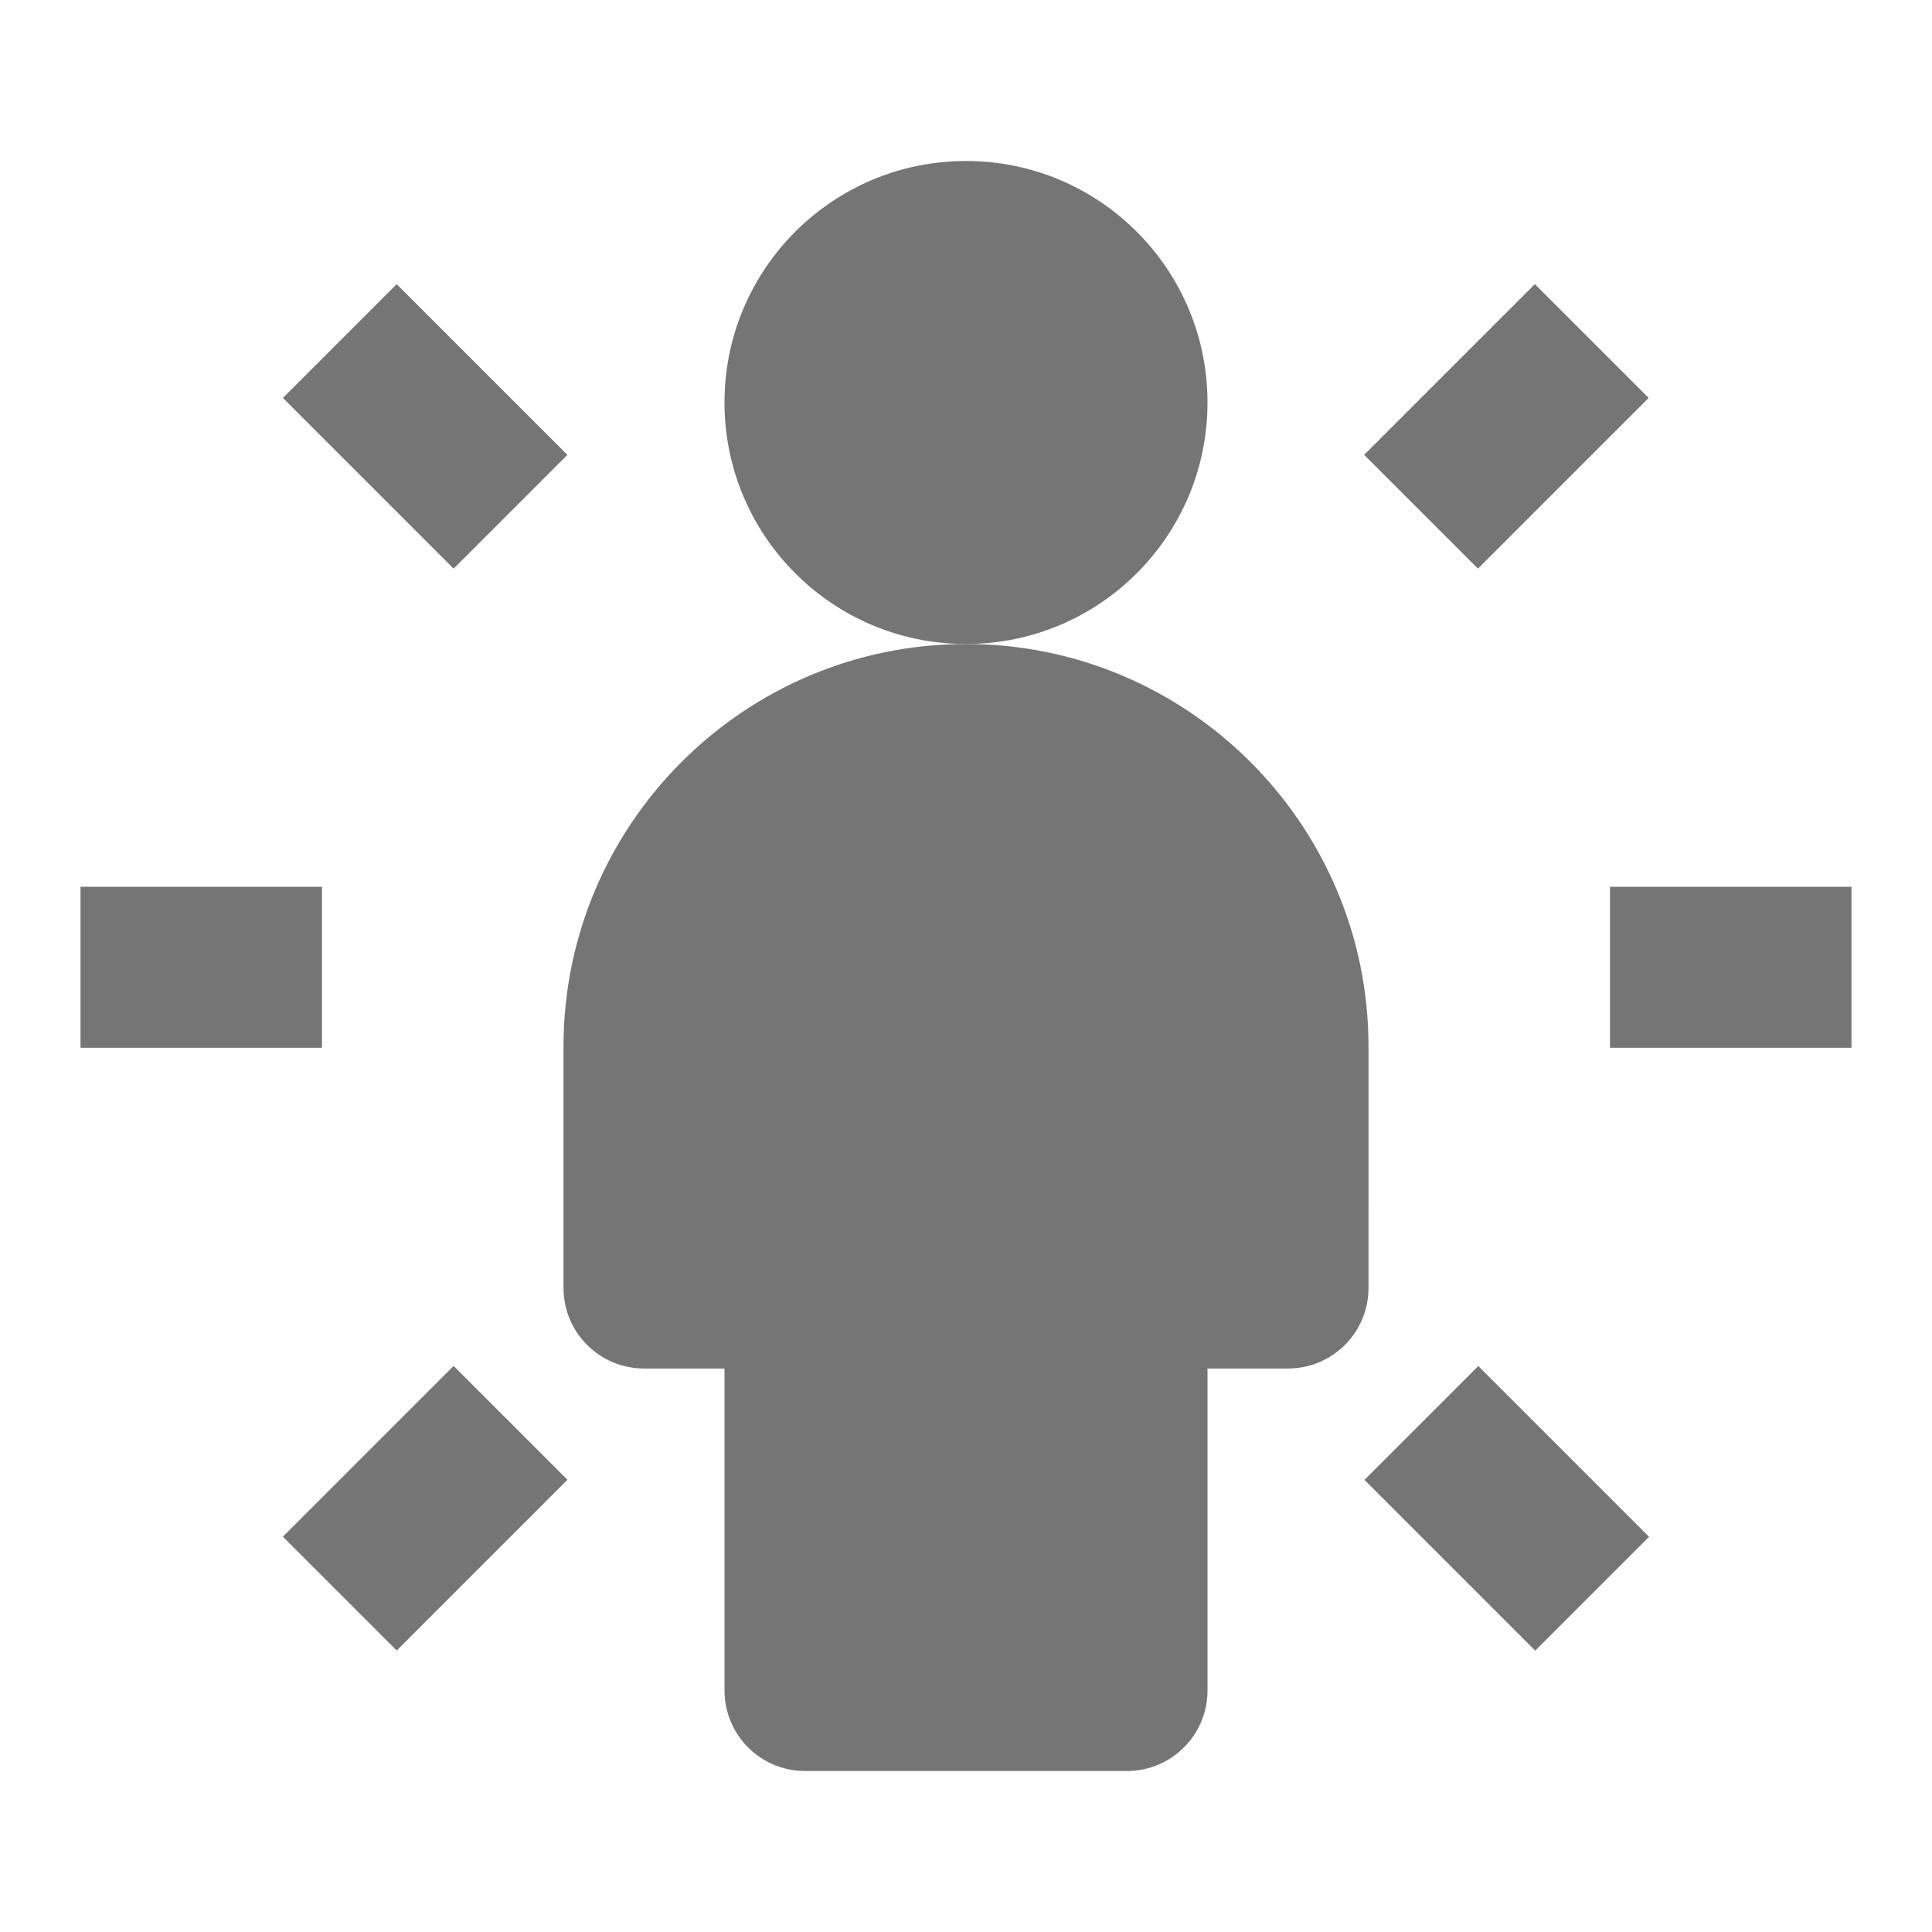 <?xml version="1.0" encoding="utf-8"?>
<!-- Generator: Adobe Illustrator 17.1.0, SVG Export Plug-In . SVG Version: 6.00 Build 0)  -->
<!DOCTYPE svg PUBLIC "-//W3C//DTD SVG 1.1//EN" "http://www.w3.org/Graphics/SVG/1.1/DTD/svg11.dtd">
<svg version="1.1" xmlns="http://www.w3.org/2000/svg" xmlns:xlink="http://www.w3.org/1999/xlink" x="0px" y="0px" width="24px"
	 height="24px" viewBox="0 0 24 24" enable-background="new 0 0 24 24" xml:space="preserve">
<g id="Frame_-_24px">
	<rect x="0" y="0.001" fill="none" width="24" height="24.001"/>
</g>
<g id="Filled_Icons">
	<g>
		<rect x="20" y="11.016" fill="#757575" width="3" height="2"/>
		
			<rect x="17.718" y="3.798" transform="matrix(0.707 0.707 -0.707 0.707 9.225 -11.682)" fill="#757575" width="1.999" height="2.999"/>
		
			<rect x="3.783" y="4.298" transform="matrix(0.707 0.707 -0.707 0.707 5.292 -2.183)" fill="#757575" width="2.999" height="1.999"/>
		<rect x="1" y="11.016" fill="#757575" width="3" height="2"/>
		
			<rect x="4.282" y="17.234" transform="matrix(-0.707 -0.707 0.707 -0.707 -4.229 35.715)" fill="#757575" width="2" height="3"/>
		
			<rect x="17.218" y="17.733" transform="matrix(-0.707 -0.707 0.707 -0.707 18.707 45.215)" fill="#757575" width="3" height="2"/>
		<circle fill="#757575" cx="12" cy="5" r="3"/>
		<path fill="#757575" d="M17,13c0-2.757-2.243-5-5-5s-5,2.243-5,5v3c0,0.552,0.448,1,1,1h1v4c0,0.552,0.448,1,1,1h4
			c0.552,0,1-0.448,1-1v-4h1c0.552,0,1-0.448,1-1V13z"/>
	</g>
</g>
</svg>
